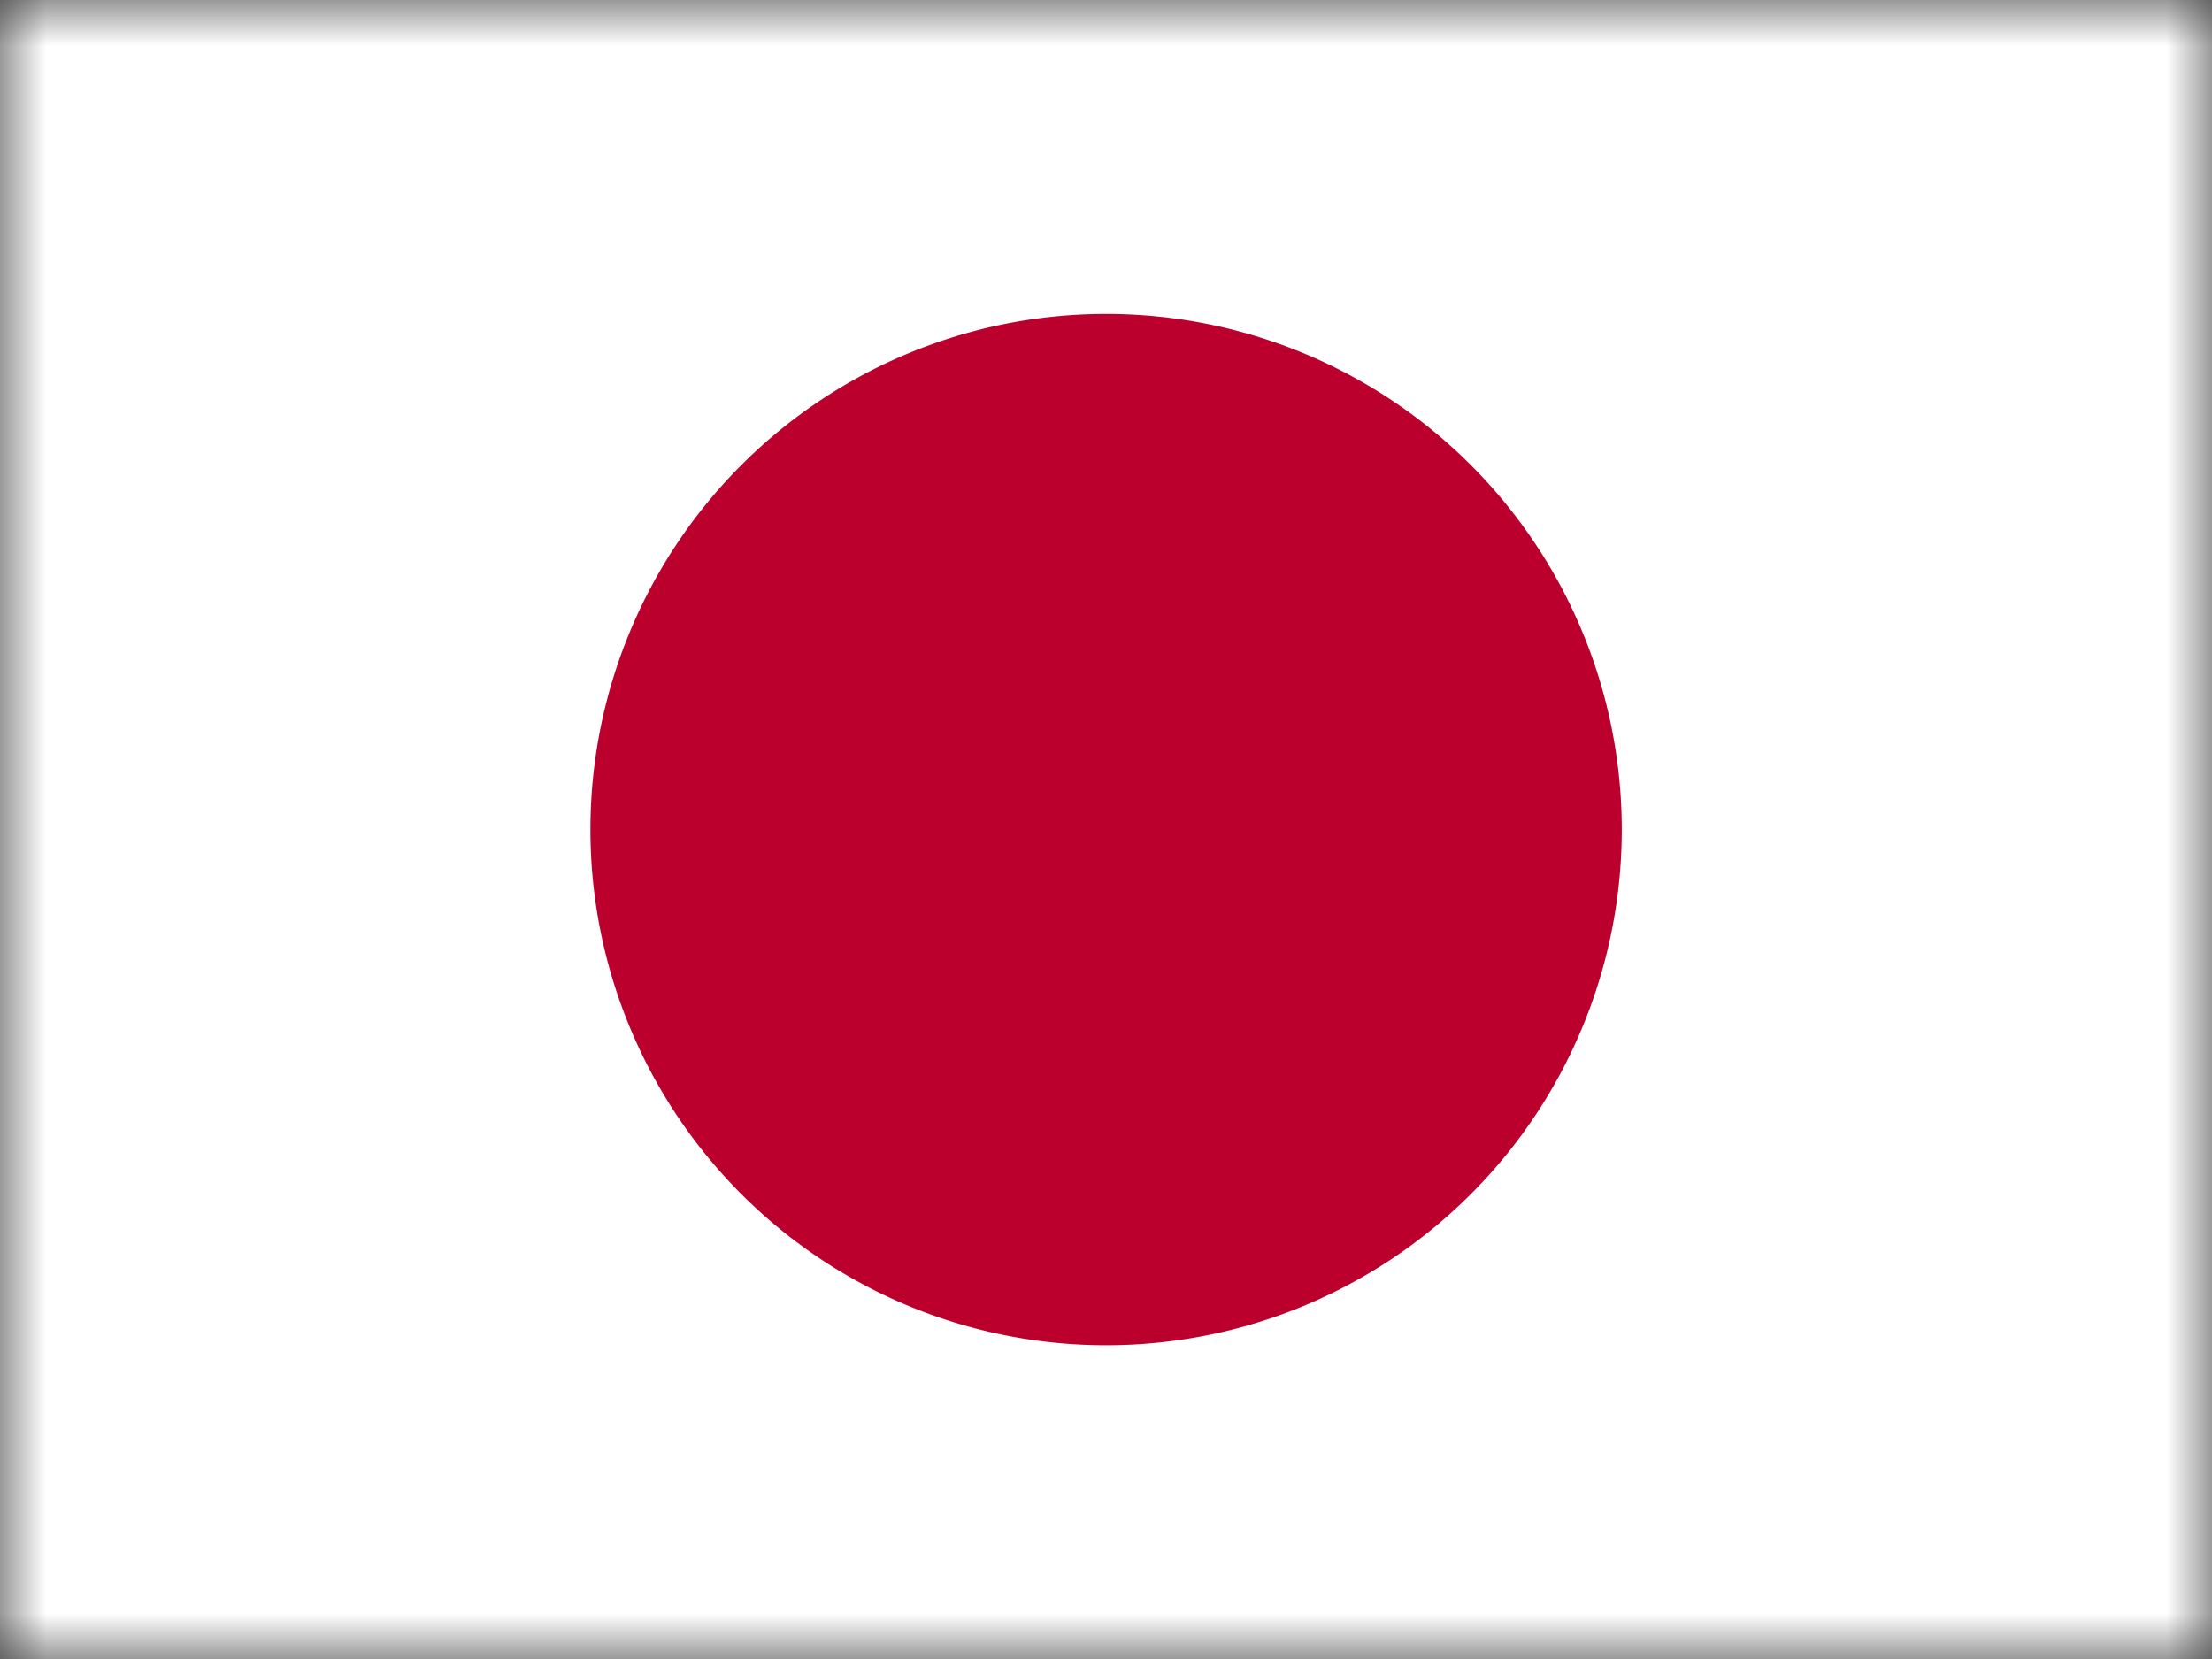 <svg xmlns="http://www.w3.org/2000/svg" width="24" height="18" fill="none"><rect width="100%" height="100%" fill="#333333" stroke="none"/><g clip-path="url(#a)"><mask id="b" width="24" height="18" x="0" y="0" maskUnits="userSpaceOnUse" style="mask-type:luminance"><path fill="#fff" d="M0 0h24v18H0V0Z"/></mask><g mask="url(#b)"><path fill="#fff" fill-rule="evenodd" d="M-1.5 0h27v18h-27V0Z" clip-rule="evenodd"/><path fill="#BC002D" d="M12.001 14.596a5.595 5.595 0 1 0 0-11.19 5.595 5.595 0 0 0 0 11.19Z"/></g></g><defs><clipPath id="a"><path fill="#fff" d="M0 0h24v18H0z"/></clipPath></defs></svg>